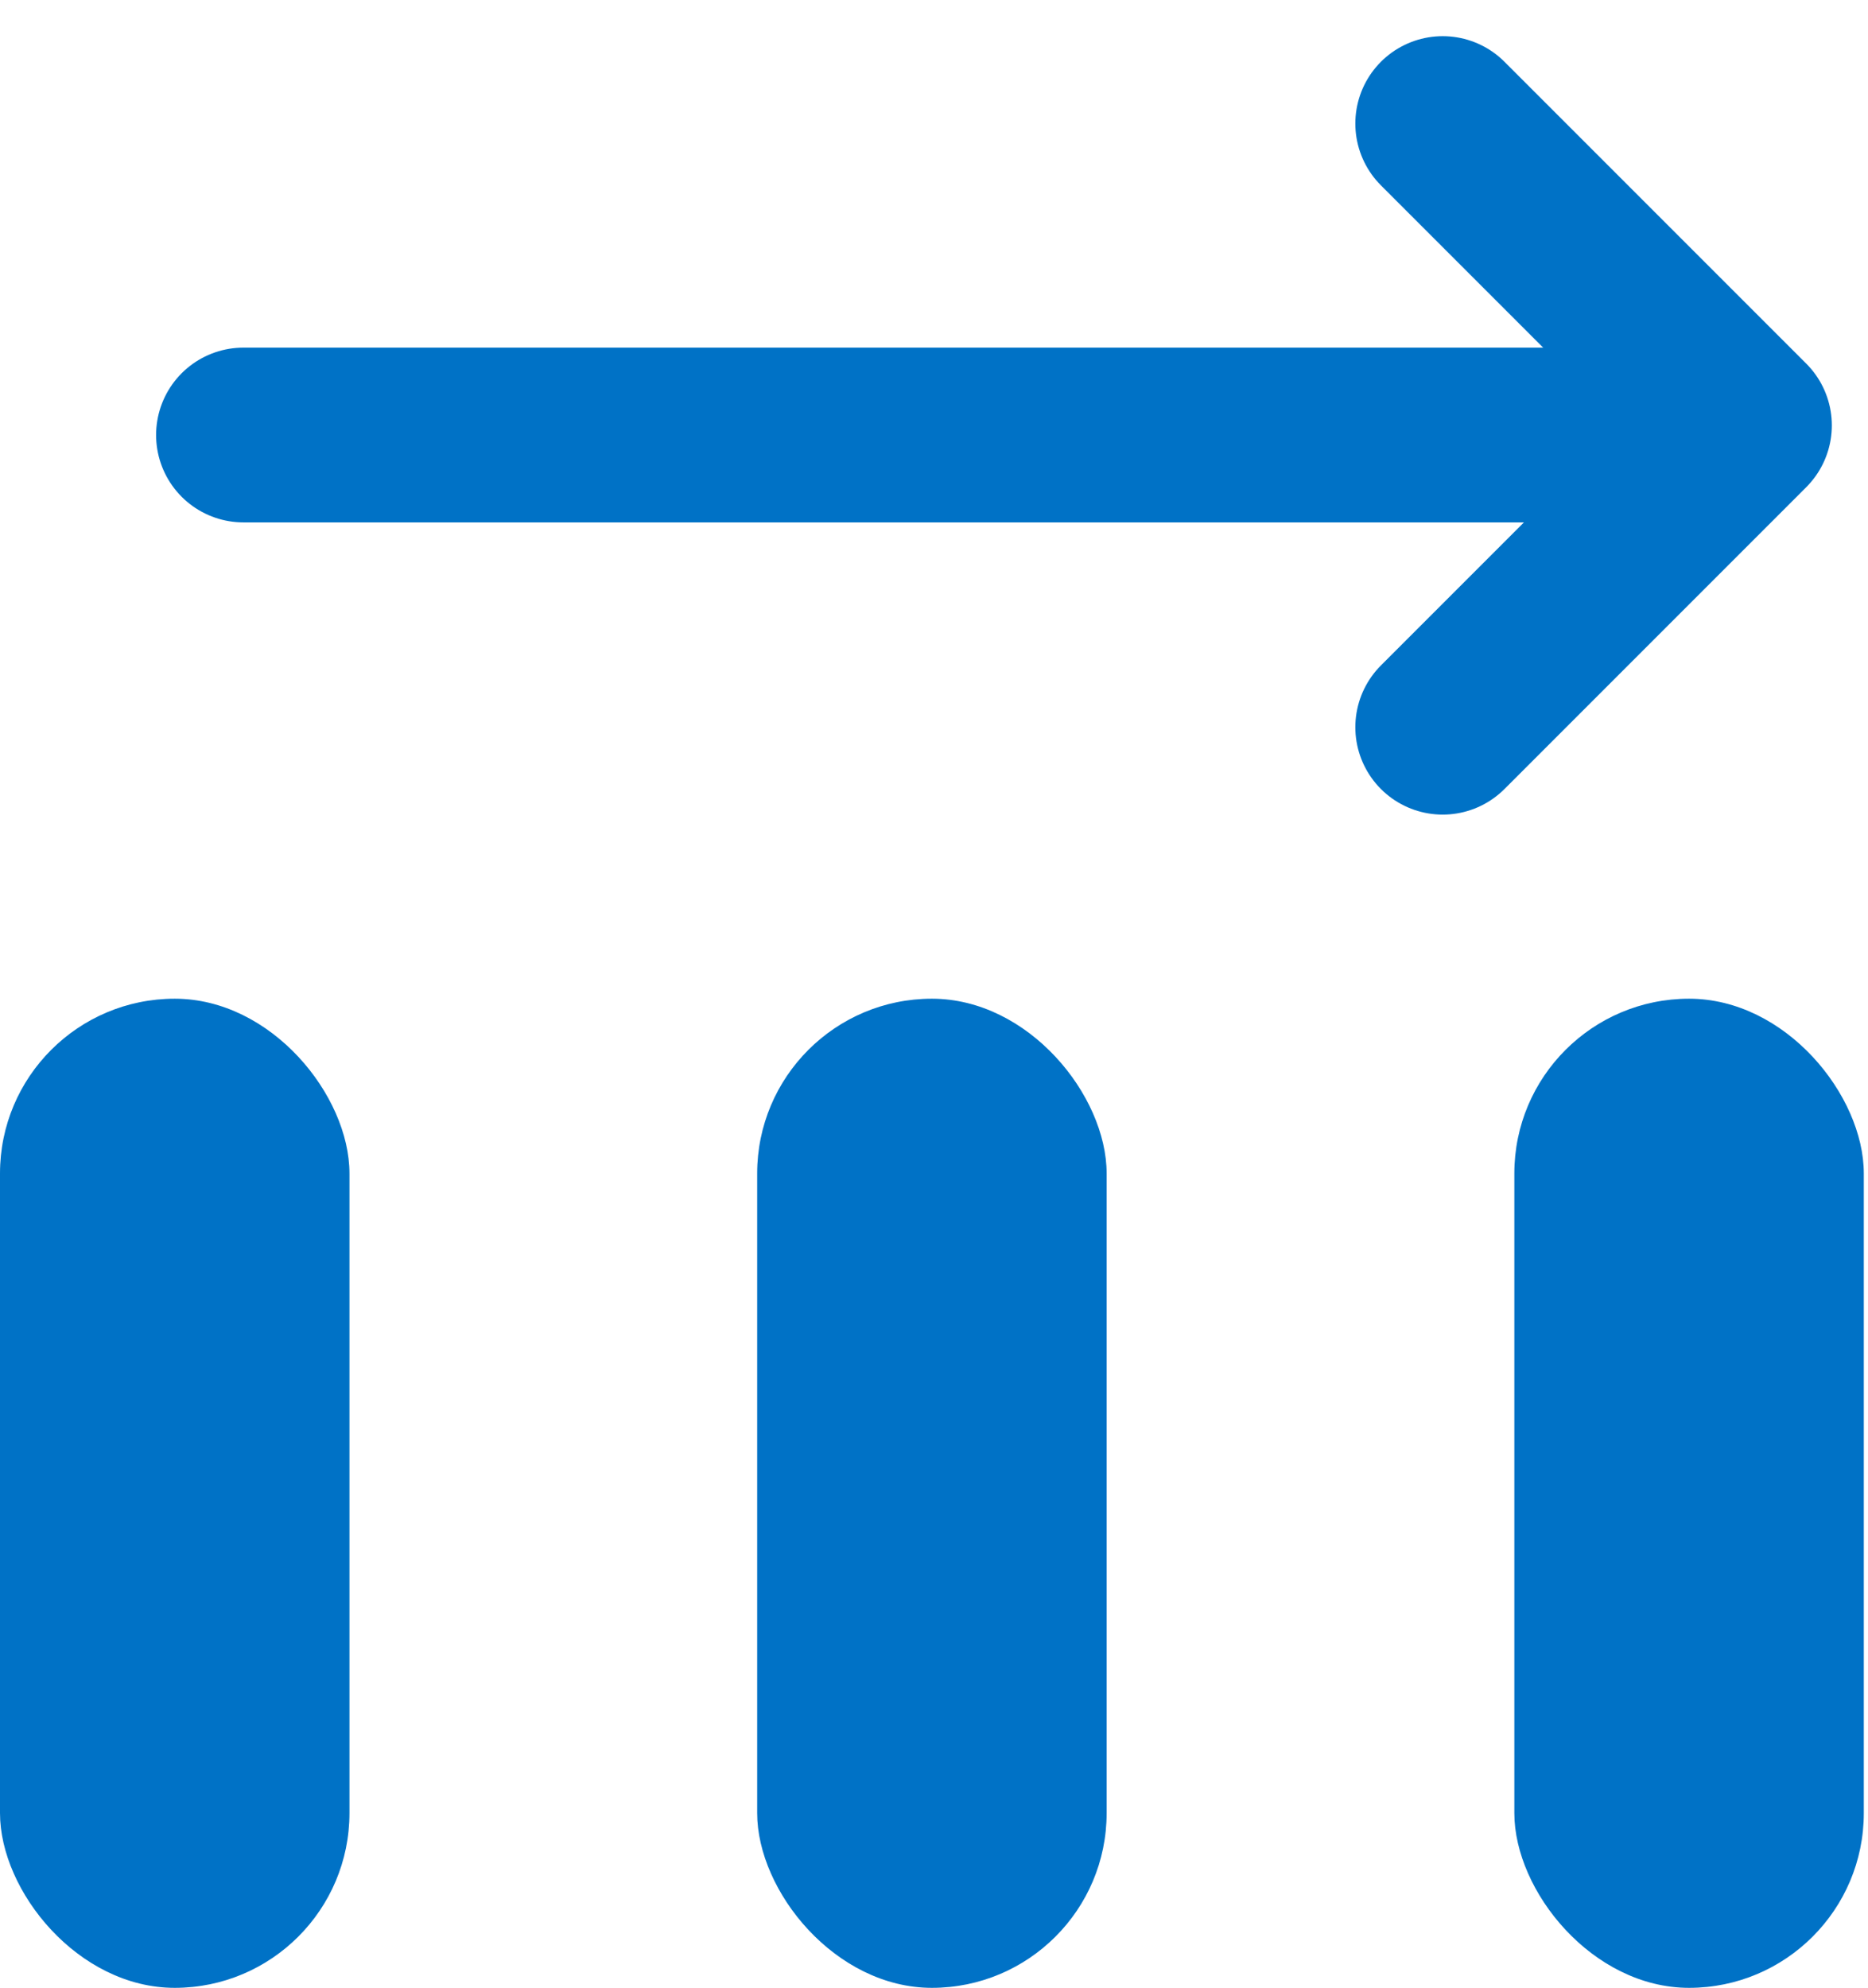 <svg xmlns="http://www.w3.org/2000/svg" width="32.072" height="34.121" viewBox="0 0 32.072 34.121"><defs><style>.a{fill:none;stroke:#0072c6;stroke-linecap:round;stroke-linejoin:round;stroke-width:3px;}.b{fill:#0072c6;}</style></defs><g transform="translate(0 1.312)"><g transform="translate(4.18 0.809)"><path class="a" d="M26.893,12.155H1.612" transform="translate(-1.612 -6.809)"/><path class="a" d="M0,7.327H7.327V0" transform="translate(15.409 5.181) rotate(-45)"/></g><g transform="translate(0 11.136)"><rect class="b" width="6" height="16.979" rx="3" transform="translate(26 4.695)"/><rect class="b" width="6" height="16.979" rx="3" transform="translate(13 4.695)"/><rect class="b" width="6" height="16.979" rx="3" transform="translate(0 4.695)"/></g></g></svg>
